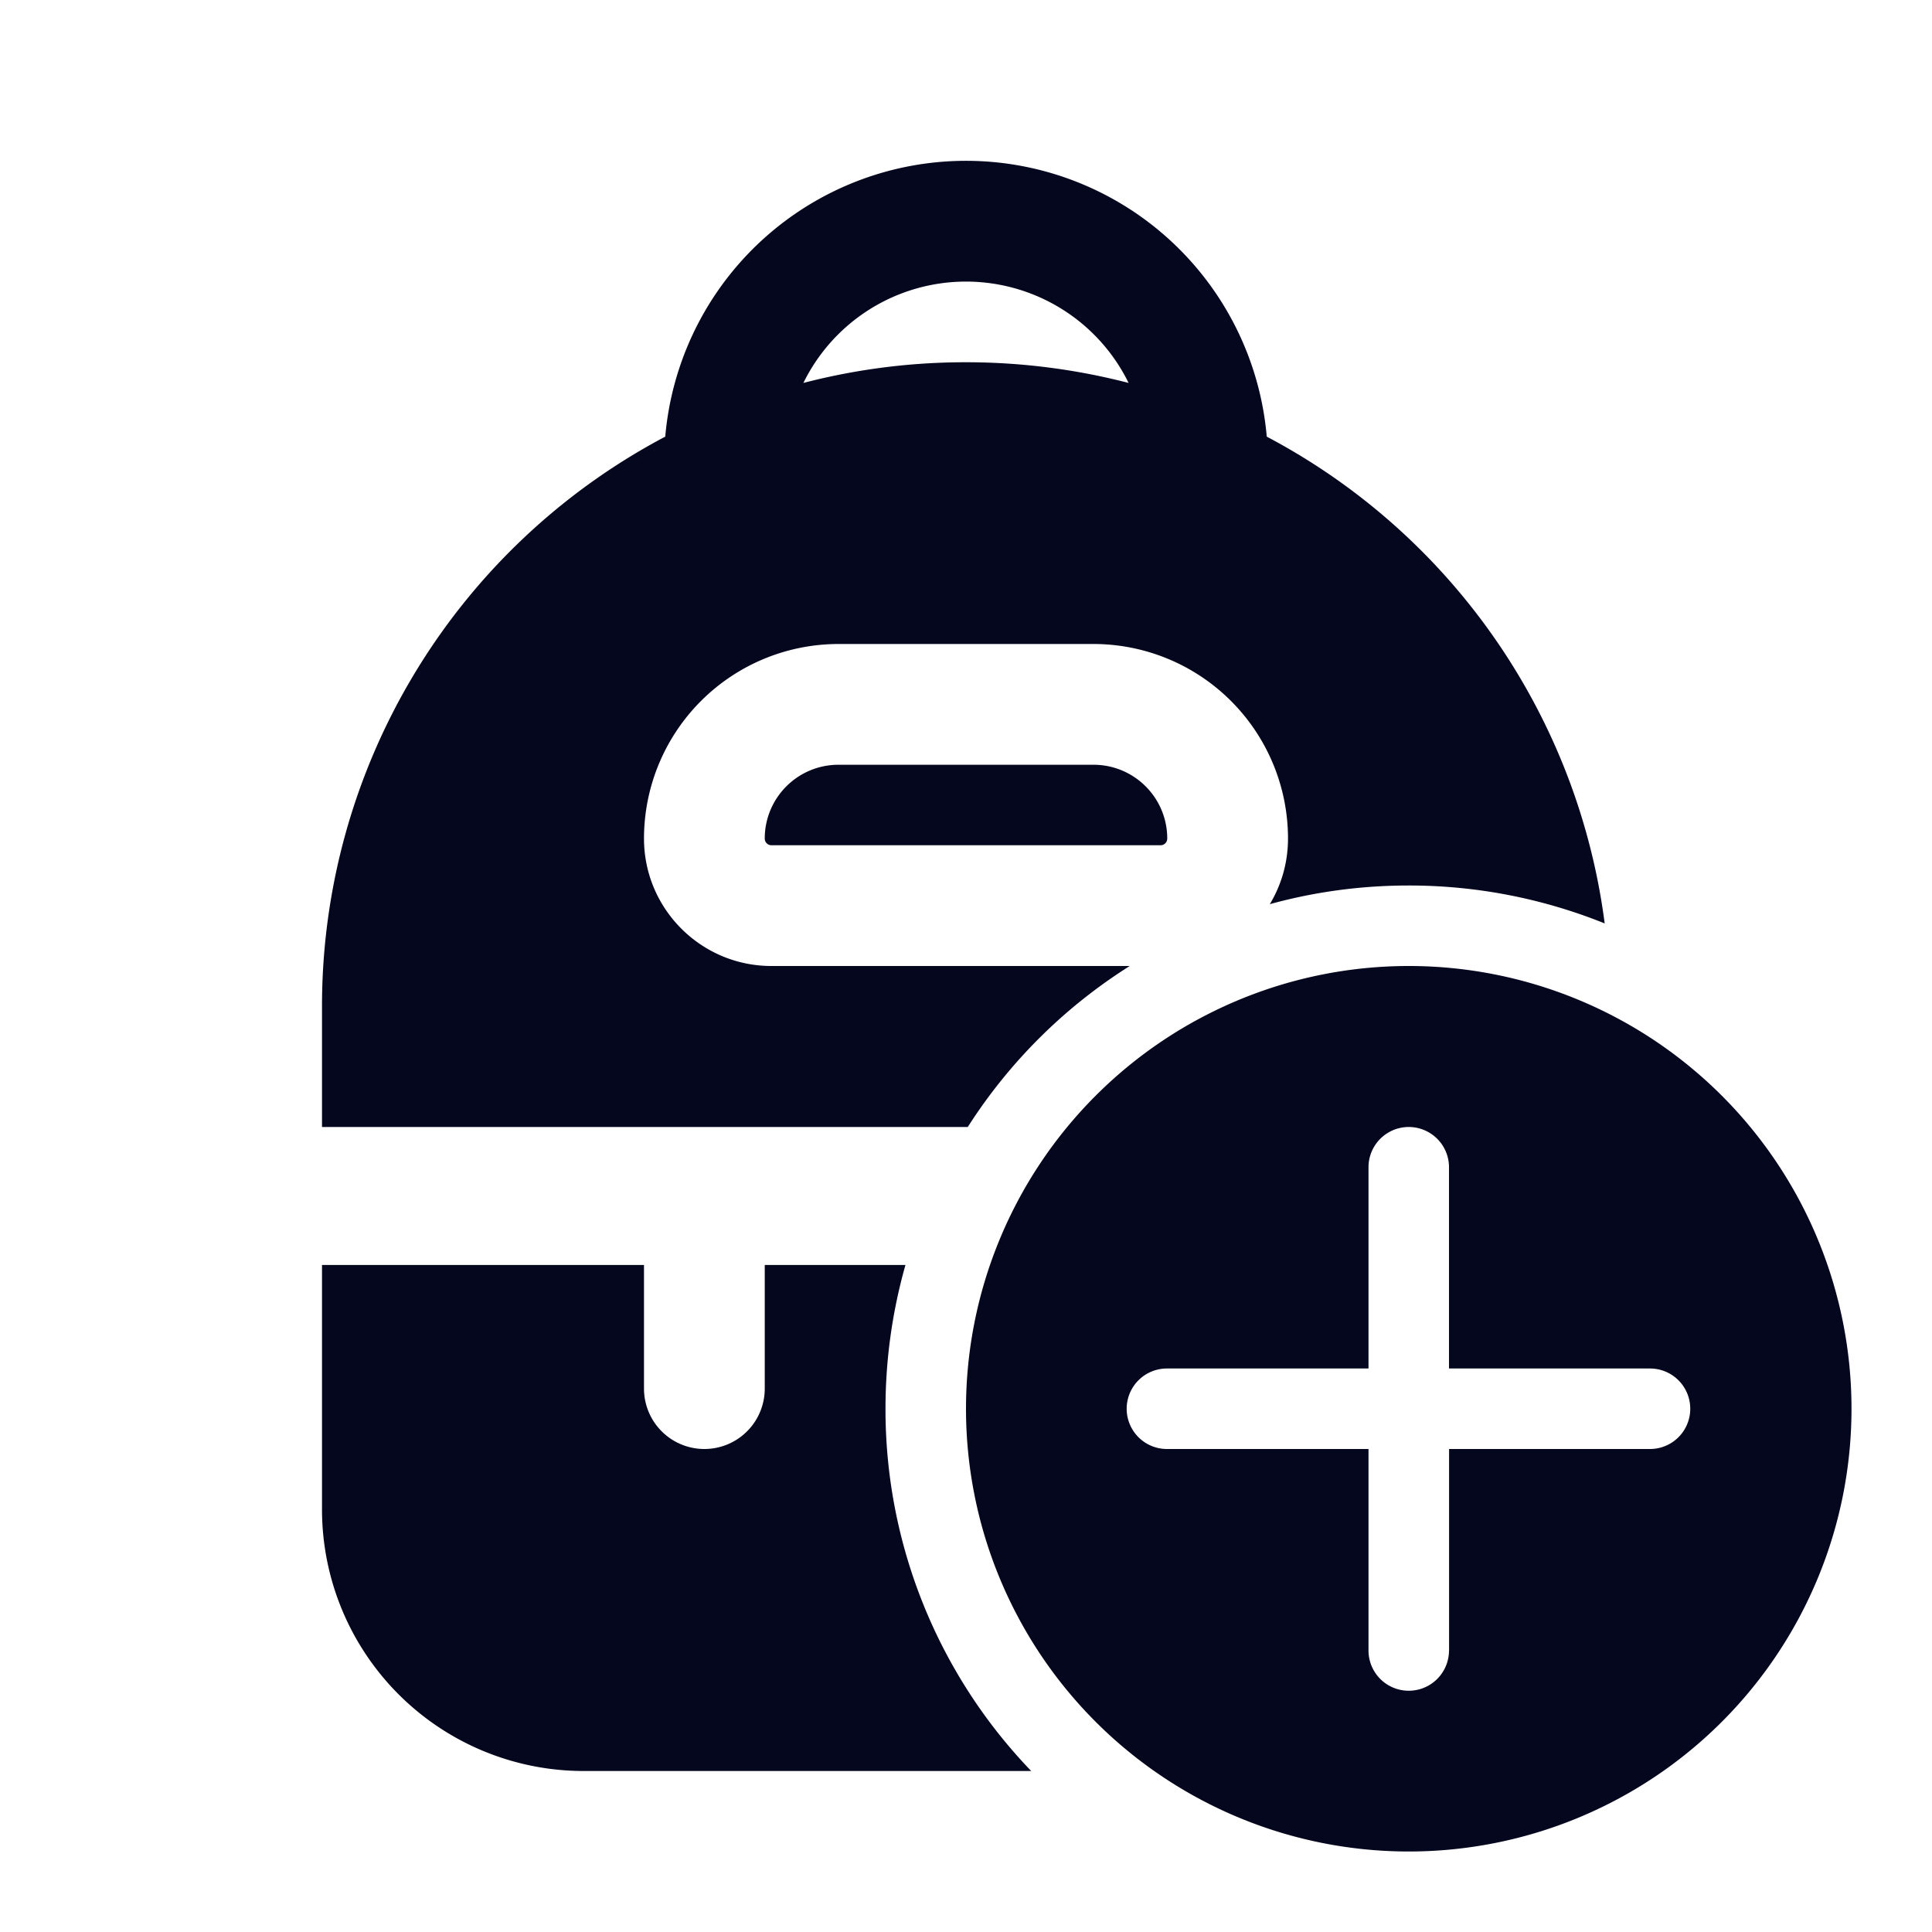 <svg xmlns="http://www.w3.org/2000/svg" width="24" height="24" fill="none"><path fill="#04071E" d="M8.264 5.424a3.75 3.75 0 0 1 7.472 0 8 8 0 0 1 4.198 6.047A6.5 6.5 0 0 0 17.5 11c-.597 0-1.176.08-1.726.232.144-.239.226-.517.226-.815A2.417 2.417 0 0 0 13.583 8h-3.166A2.417 2.417 0 0 0 8 10.417C8 11.29 8.709 12 9.583 12h4.451a6.5 6.5 0 0 0-2.012 2H4v-1.5a8 8 0 0 1 4.264-7.076m1.716-.667A8 8 0 0 1 12 4.5c.698 0 1.374.09 2.02.257a2.25 2.25 0 0 0-4.04 0m1.268 10.957H9.5v1.536a.75.75 0 0 1-1.5 0v-1.536H4v3.036A3.25 3.25 0 0 0 7.25 22h5.56A6.48 6.48 0 0 1 11 17.5c0-.62.087-1.218.248-1.786M9.5 10.417c0-.507.41-.917.917-.917h3.166c.507 0 .917.41.917.917a.083.083 0 0 1-.083.083H9.583a.083.083 0 0 1-.083-.083m8 1.583a5.5 5.5 0 1 1 0 11 5.5 5.5 0 0 1 0-11m.501 8.503V18h2.496a.5.5 0 0 0 0-1H18v-2.5a.5.5 0 1 0-1 0V17h-2.504a.5.5 0 0 0 0 1H17v2.503a.5.5 0 1 0 1 0"/></svg>